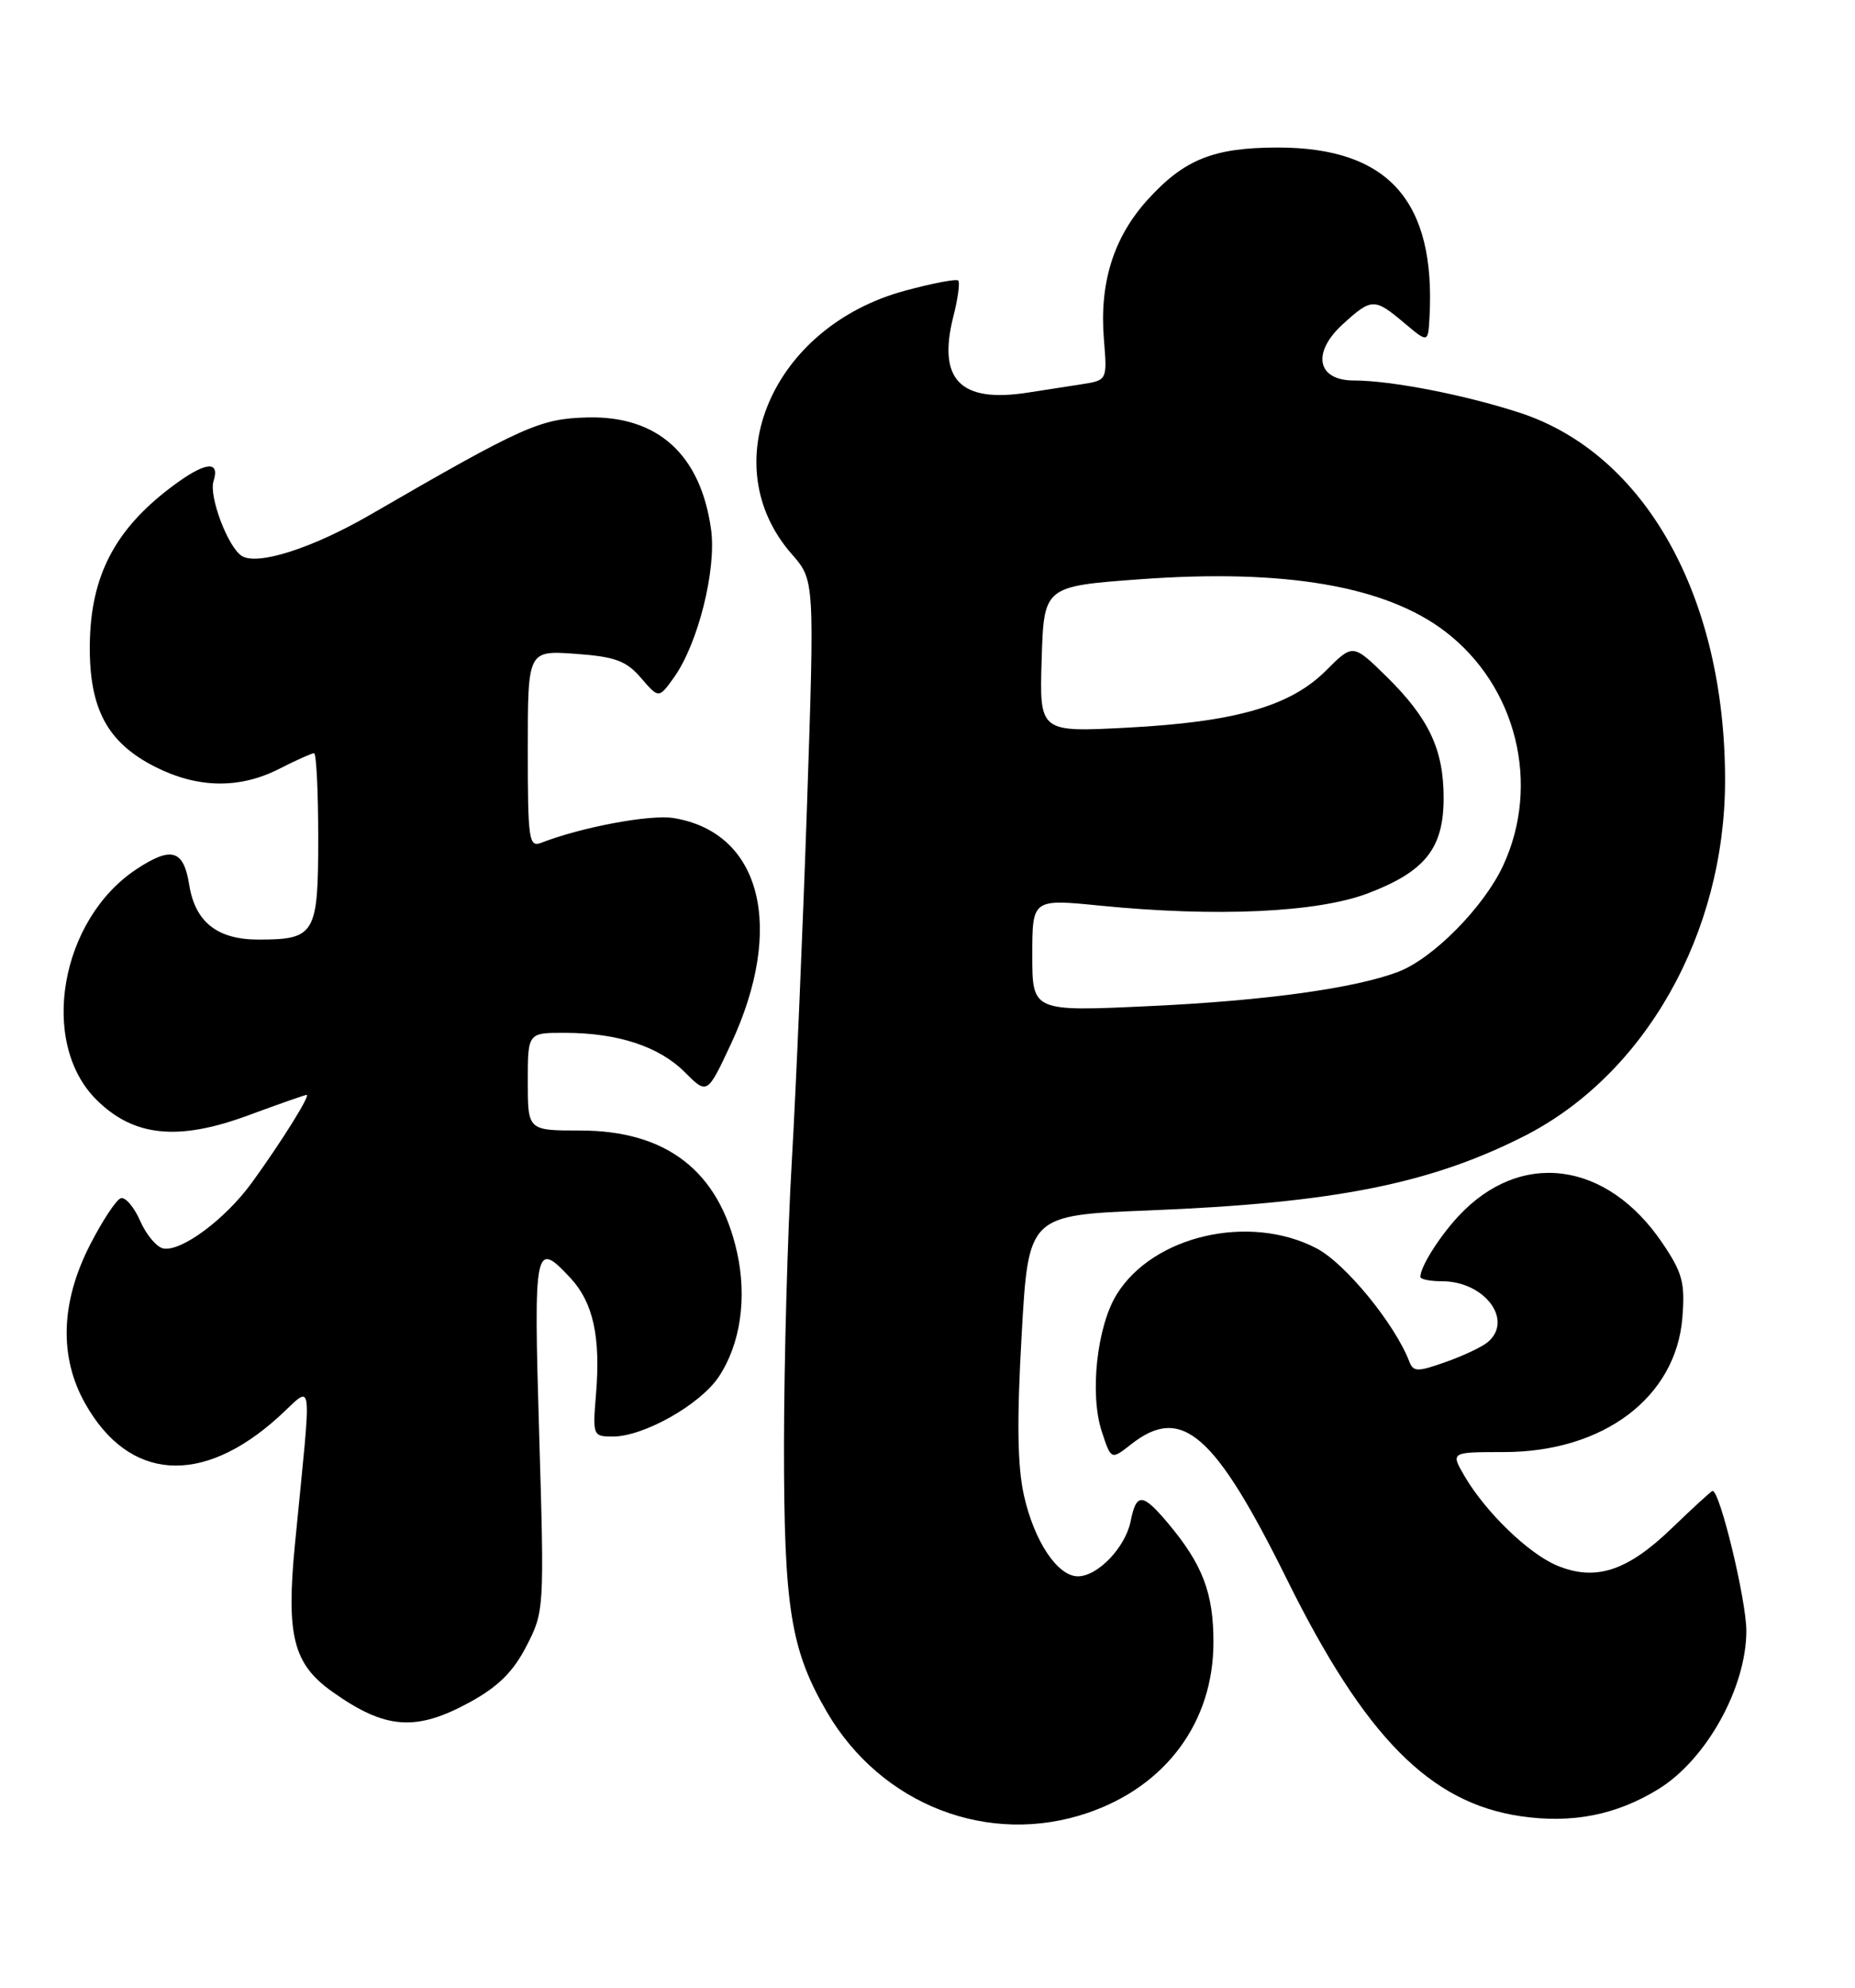 <?xml version="1.0" encoding="UTF-8" standalone="no"?>
<!DOCTYPE svg PUBLIC "-//W3C//DTD SVG 1.1//EN" "http://www.w3.org/Graphics/SVG/1.1/DTD/svg11.dtd" >
<svg xmlns="http://www.w3.org/2000/svg" xmlns:xlink="http://www.w3.org/1999/xlink" version="1.1" viewBox="0 0 239 256">
 <g >
 <path fill="currentColor"
d=" M 140.13 233.47 C 150.23 230.03 156.34 221.76 156.34 211.50 C 156.35 205.14 154.94 201.45 150.45 196.12 C 147.19 192.25 146.41 192.22 145.67 195.92 C 144.99 199.28 141.43 203.00 138.88 203.00 C 136.26 203.00 133.26 198.51 131.93 192.60 C 131.08 188.80 131.00 183.00 131.63 171.91 C 132.50 156.50 132.50 156.50 148.00 155.88 C 171.83 154.93 184.19 152.48 196.36 146.32 C 211.95 138.42 222.25 120.20 222.26 100.50 C 222.27 76.84 211.96 58.40 195.76 53.14 C 188.69 50.84 179.21 49.00 174.43 49.00 C 169.68 49.00 168.98 45.42 173.01 41.75 C 176.72 38.37 177.09 38.36 180.92 41.59 C 184.00 44.18 184.00 44.18 184.18 40.84 C 184.99 25.86 178.85 19.00 164.65 19.00 C 156.34 19.00 152.55 20.53 147.80 25.79 C 143.45 30.62 141.63 36.48 142.23 43.73 C 142.66 48.97 142.66 48.97 139.33 49.49 C 137.50 49.77 134.39 50.25 132.42 50.56 C 123.72 51.92 120.77 48.90 122.83 40.76 C 123.42 38.45 123.70 36.37 123.46 36.13 C 123.22 35.89 120.13 36.48 116.59 37.44 C 99.48 42.07 91.87 59.81 102.02 71.37 C 104.95 74.71 104.95 74.71 103.98 103.61 C 103.44 119.50 102.56 140.15 102.02 149.50 C 101.47 158.85 101.02 175.31 101.01 186.07 C 101.00 207.09 101.87 212.48 106.56 220.51 C 113.56 232.47 127.39 237.81 140.13 233.47 Z  M 213.71 230.38 C 219.87 226.57 225.00 217.32 225.00 210.02 C 225.00 206.07 221.60 192.00 220.65 192.00 C 220.50 192.00 218.12 194.18 215.36 196.84 C 209.64 202.35 205.55 203.67 200.60 201.61 C 196.93 200.07 191.41 194.74 188.69 190.09 C 186.89 187.00 186.89 187.00 193.75 187.00 C 206.59 187.00 215.94 179.96 216.76 169.68 C 217.12 165.20 216.77 163.90 214.19 160.09 C 207.02 149.48 195.86 148.03 187.87 156.66 C 185.40 159.33 183.00 163.16 183.00 164.43 C 183.00 164.75 184.25 165.00 185.78 165.00 C 191.29 165.00 195.06 170.04 191.66 172.86 C 190.93 173.47 188.49 174.62 186.24 175.41 C 182.64 176.69 182.09 176.68 181.58 175.35 C 179.71 170.49 173.33 162.69 169.62 160.76 C 160.98 156.25 148.57 159.11 143.88 166.69 C 141.32 170.83 140.37 179.56 141.96 184.37 C 143.16 188.02 143.16 188.02 145.72 186.01 C 152.24 180.88 156.48 184.55 165.82 203.42 C 175.86 223.69 184.23 232.17 195.90 233.89 C 202.55 234.87 208.27 233.74 213.71 230.38 Z  M 60.50 219.23 C 64.17 217.23 66.12 215.30 67.82 212.00 C 70.12 207.55 70.14 207.25 69.47 184.75 C 68.74 160.35 68.89 159.62 73.53 164.62 C 76.43 167.76 77.40 172.18 76.79 179.55 C 76.35 184.88 76.39 185.00 78.96 185.00 C 82.94 185.00 90.22 180.89 92.61 177.30 C 95.40 173.10 96.27 167.16 94.96 161.27 C 92.63 150.82 85.89 145.59 74.75 145.59 C 68.00 145.59 68.00 145.59 68.00 139.29 C 68.00 133.00 68.00 133.00 72.75 133.01 C 79.58 133.01 84.92 134.76 88.23 138.08 C 91.12 140.97 91.12 140.97 94.16 134.48 C 101.19 119.45 98.09 107.19 86.78 105.35 C 83.78 104.86 74.92 106.52 69.75 108.53 C 68.14 109.16 68.00 108.20 68.00 96.49 C 68.00 83.76 68.00 83.76 74.15 84.20 C 79.27 84.57 80.69 85.10 82.59 87.31 C 84.88 89.97 84.88 89.97 86.85 87.22 C 89.94 82.88 92.32 73.37 91.62 68.22 C 90.29 58.55 84.75 53.52 75.67 53.76 C 69.56 53.92 67.47 54.85 47.65 66.32 C 40.24 70.60 33.20 72.86 31.16 71.60 C 29.38 70.50 26.89 63.92 27.51 61.97 C 28.39 59.20 26.39 59.47 22.09 62.71 C 14.77 68.23 11.68 74.19 11.57 83.00 C 11.48 91.26 13.81 95.62 19.98 98.75 C 25.47 101.53 30.87 101.62 36.00 99.00 C 38.16 97.90 40.16 97.00 40.46 97.00 C 40.76 97.00 41.00 101.93 41.00 107.96 C 41.00 120.33 40.60 121.00 33.29 121.00 C 28.00 121.00 25.14 118.74 24.38 113.95 C 23.65 109.42 22.10 108.96 17.59 111.93 C 7.77 118.41 5.00 134.20 12.39 141.59 C 17.20 146.40 22.96 146.99 32.06 143.61 C 35.94 142.18 39.29 141.00 39.51 141.00 C 40.04 141.00 36.22 147.11 32.46 152.29 C 29.03 157.01 23.38 161.21 21.05 160.78 C 20.20 160.63 18.85 159.03 18.06 157.23 C 17.27 155.43 16.14 154.12 15.56 154.31 C 14.98 154.50 13.20 157.19 11.61 160.29 C 7.81 167.70 7.59 174.75 10.98 180.76 C 16.60 190.74 26.02 191.40 35.85 182.51 C 40.48 178.34 40.20 176.27 38.01 198.78 C 36.85 210.62 37.77 214.27 42.78 217.84 C 49.62 222.71 53.55 223.02 60.50 219.23 Z  M 133.00 123.02 C 133.00 115.76 133.00 115.76 141.75 116.63 C 156.71 118.12 169.71 117.52 176.23 115.05 C 183.62 112.24 186.00 109.25 186.00 102.77 C 186.00 96.52 184.10 92.50 178.63 87.12 C 174.31 82.89 174.31 82.89 170.85 86.35 C 166.25 90.95 159.18 92.98 145.21 93.71 C 133.92 94.30 133.92 94.30 134.21 84.90 C 134.50 75.50 134.50 75.50 147.00 74.59 C 165.55 73.24 178.52 75.47 186.18 81.31 C 195.40 88.34 198.54 101.02 193.65 111.50 C 191.17 116.82 184.66 123.41 180.20 125.13 C 174.67 127.26 163.06 128.87 148.25 129.56 C 133.00 130.28 133.00 130.28 133.00 123.02 Z "/>
</g>
</svg>